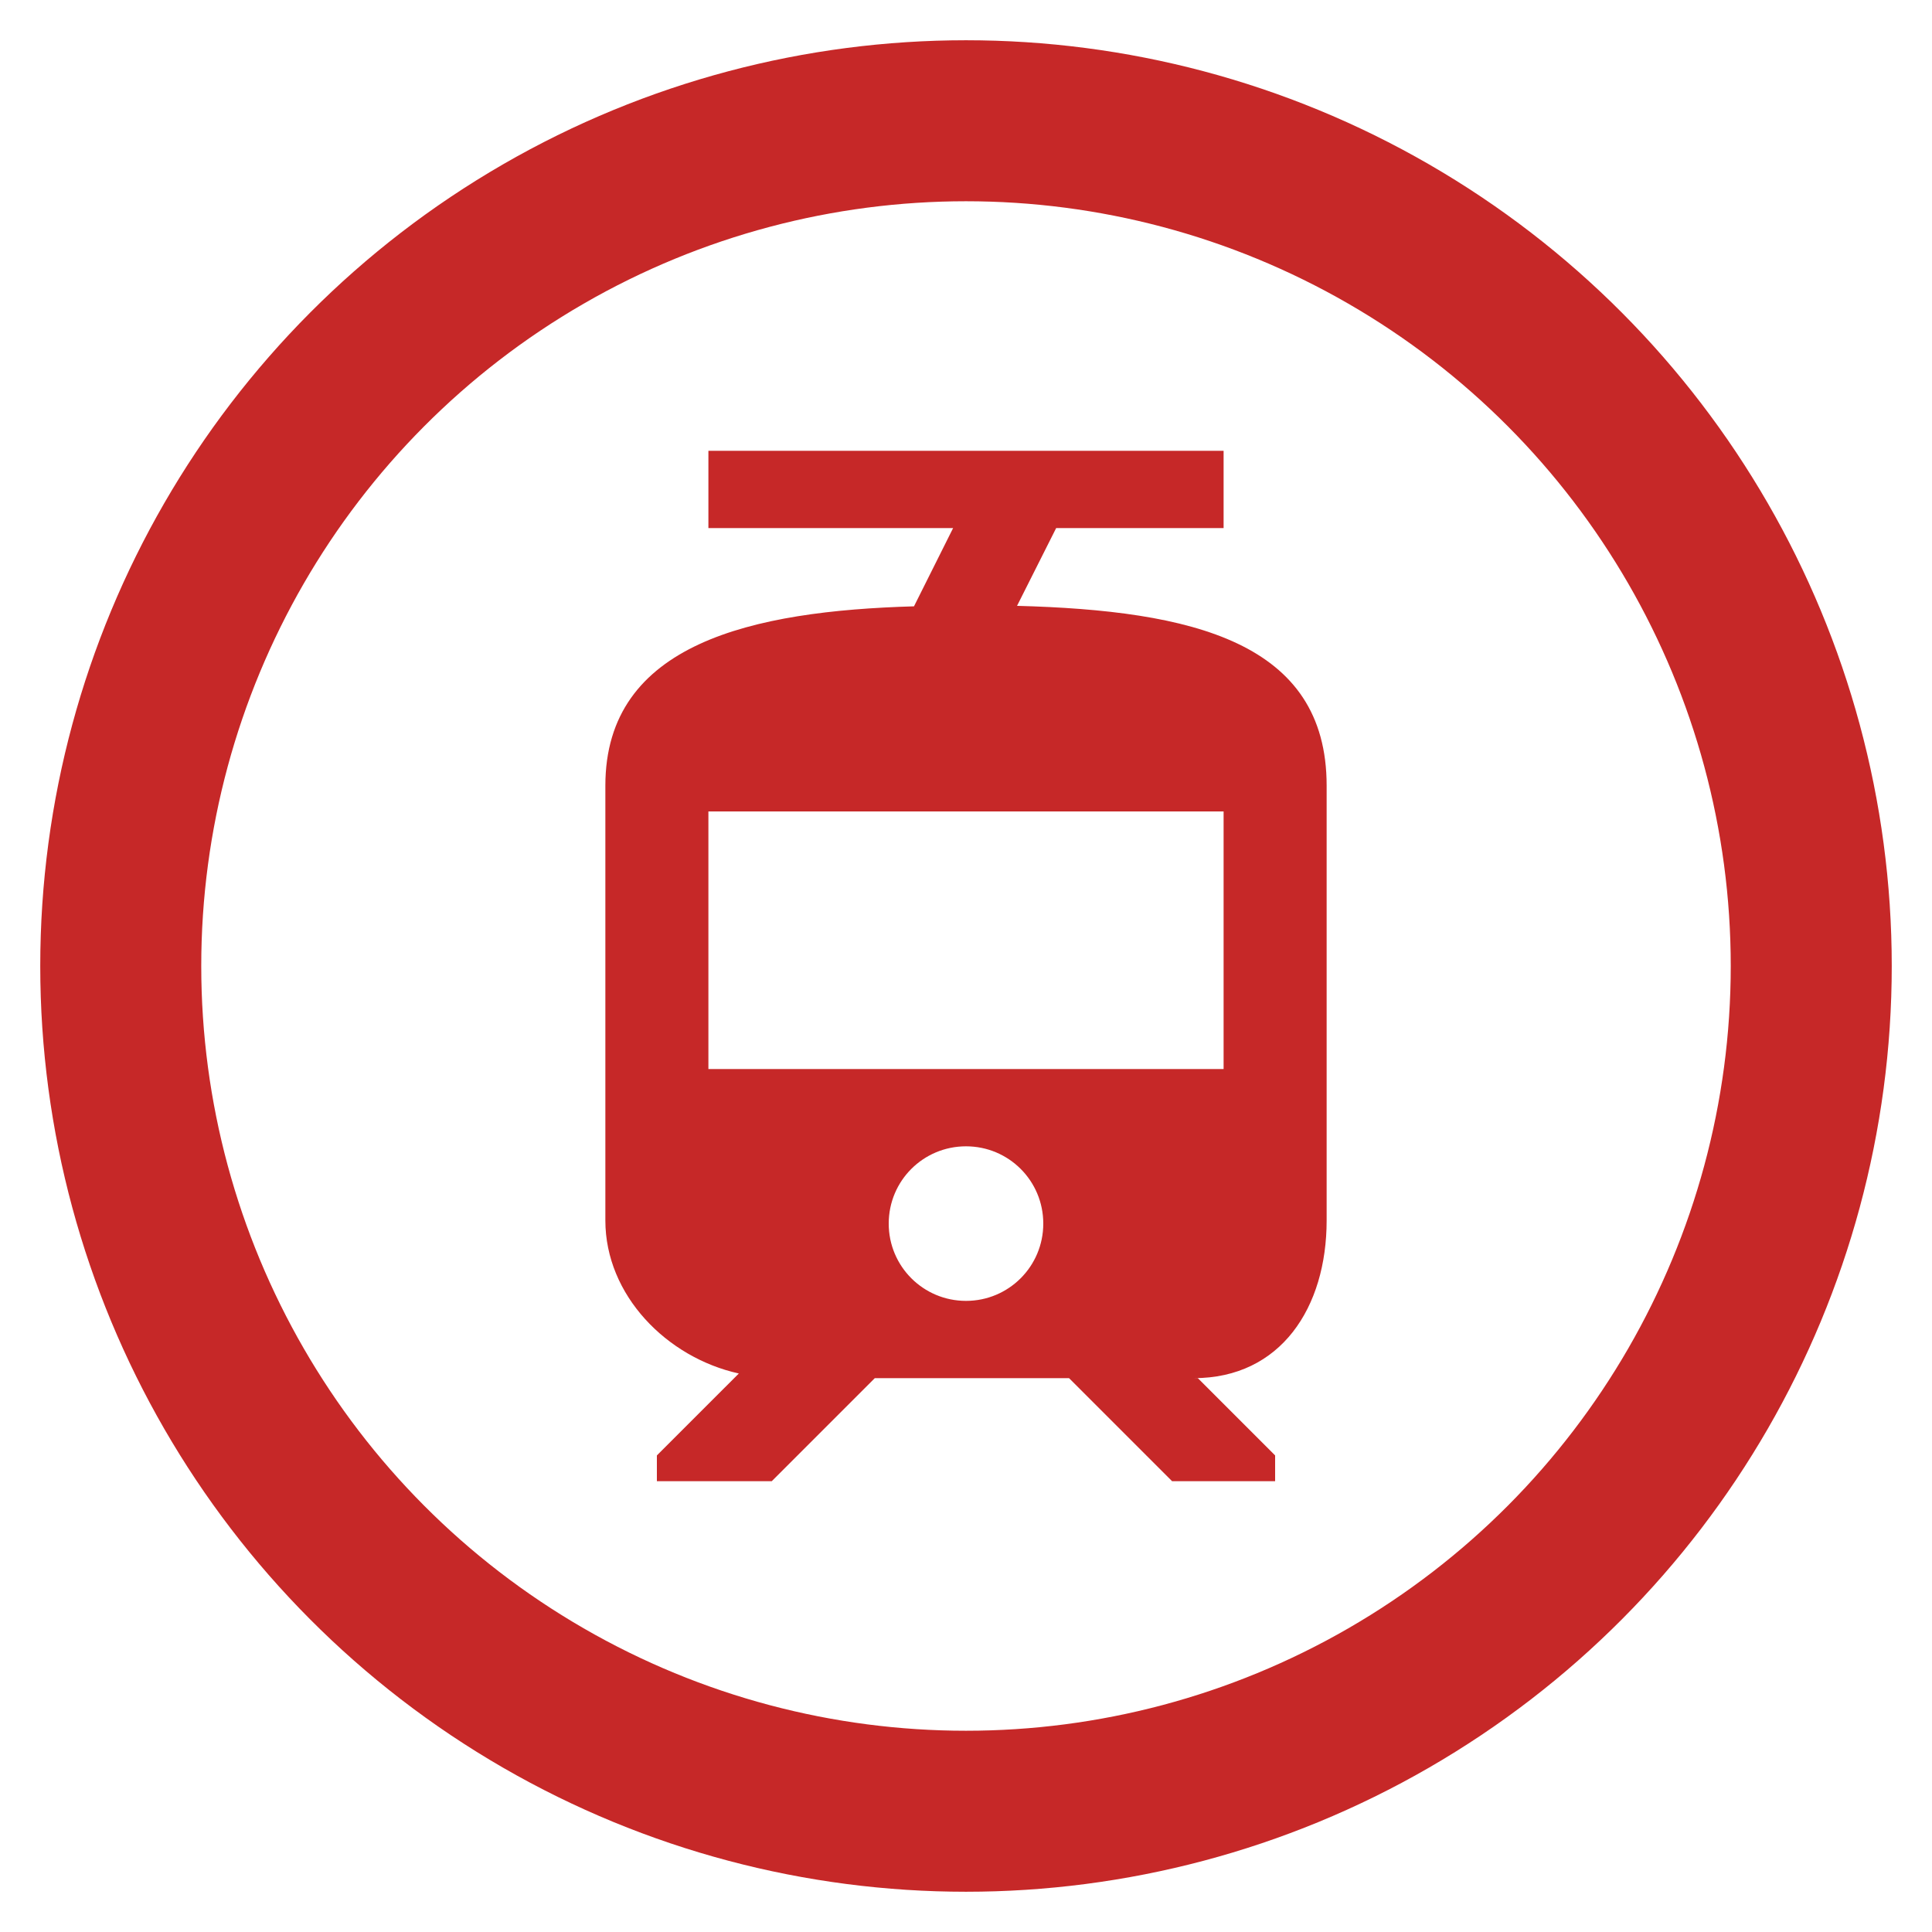 <svg width="24" height="24" viewBox="0 0 24 24" fill="none" xmlns="http://www.w3.org/2000/svg">
<circle cx="12" cy="12" r="10.5" stroke="#C62828" stroke-width="2"/>
<path fill-rule="evenodd" clip-rule="evenodd" d="M16.48 15.161V9.76C16.48 7.974 14.81 7.584 12.634 7.526L13.12 6.56H15.2V5.6H8.8V6.56H11.84L11.354 7.532C9.35 7.59 7.52 7.987 7.52 9.76V15.161C7.52 16.089 8.282 16.864 9.178 17.062L8.16 18.08V18.4H9.587L10.867 17.12H13.28L14.56 18.4H15.84V18.08L14.88 17.12H14.829C15.91 17.12 16.48 16.243 16.48 15.161ZM12 16.16C11.469 16.16 11.04 15.731 11.04 15.2C11.04 14.668 11.469 14.24 12 14.24C12.531 14.24 12.96 14.668 12.96 15.2C12.96 15.731 12.531 16.16 12 16.16ZM8.8 13.28H15.2V10.08H8.8V13.28Z" fill="#C62828"/>
</svg>

